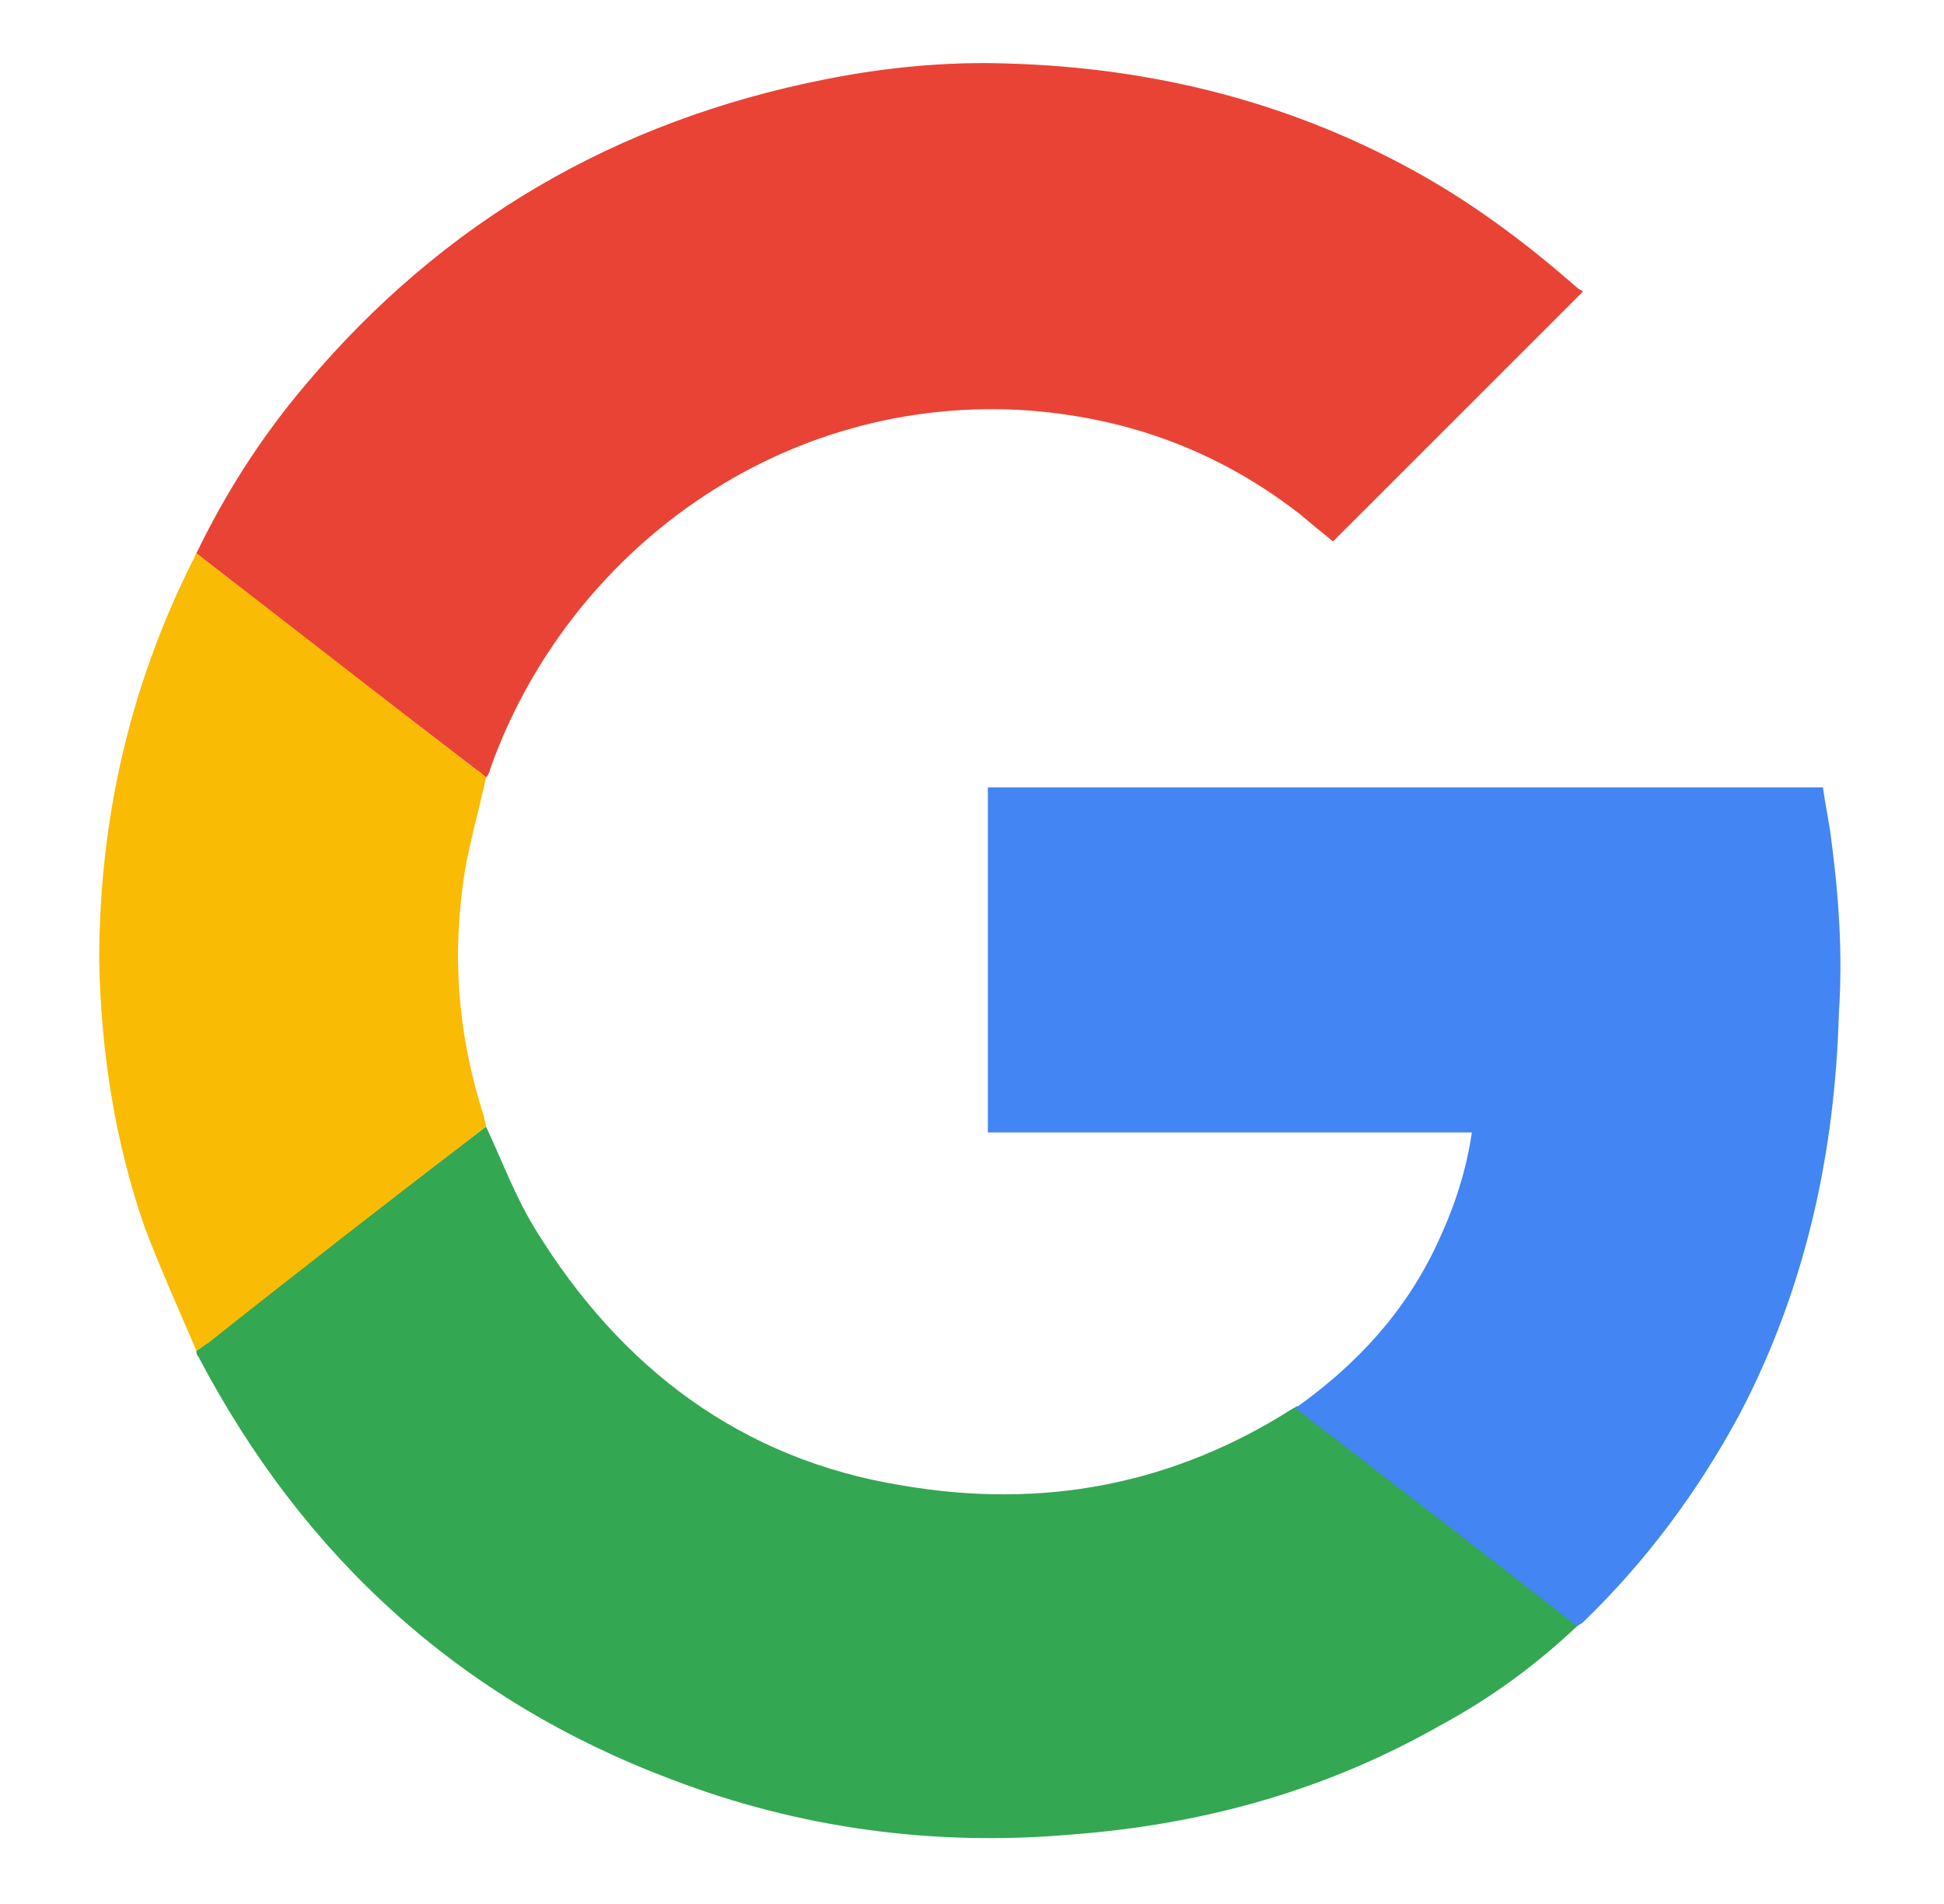 <?xml version="1.0" encoding="utf-8"?>
<!-- Generator: Adobe Illustrator 27.8.0, SVG Export Plug-In . SVG Version: 6.00 Build 0)  -->
<svg version="1.1" id="Layer_1" xmlns="http://www.w3.org/2000/svg" xmlns:xlink="http://www.w3.org/1999/xlink" x="0px" y="0px"
	 width="98px" height="96px" viewBox="0 0 98 96" style="enable-background:new 0 0 98 96;" xml:space="preserve">
<style type="text/css">
	.st0{fill:#E94335;}
	.st1{fill:#34A753;}
	.st2{fill:#4285F3;}
	.st3{fill:#FABB05;}
</style>
<g>
	<path class="st0" d="M9.9,27.9c1.5-3.1,3.3-5.9,5.5-8.5C22.3,11.2,31,6.1,41.6,4c3-0.6,6.1-0.9,9.1-0.8c7.5,0.2,14.6,2,21.1,5.7
		c2.8,1.6,5.3,3.5,7.7,5.6c0.1,0.1,0.2,0.1,0.3,0.2c-4.2,4.2-8.4,8.4-12.6,12.6c-0.5-0.4-1.1-0.9-1.7-1.4c-4-3.1-8.5-4.8-13.6-5.2
		c-12.5-0.9-23.3,7.1-27.2,18.1c0,0.1-0.1,0.3-0.2,0.4c-0.2-0.1-0.3-0.2-0.5-0.4C19.3,35.2,14.6,31.6,9.9,27.9z"/>
	<path class="st1" d="M24.5,56.8c0.8,1.7,1.5,3.6,2.5,5.2c4.3,7,10.4,11.6,18.5,12.9c7,1.2,13.6,0,19.7-3.9c0.1,0,0.1-0.1,0.2-0.1
		c4.7,3.7,9.4,7.3,14.2,11c-2.1,2-4.4,3.7-7,5.1c-5.8,3.3-12,5-18.6,5.5c-6.9,0.6-13.7-0.3-20.2-2.8C23.2,85.7,15.3,78.5,10,68.4
		c-0.1-0.1-0.1-0.2-0.1-0.3c0.2-0.1,0.4-0.3,0.6-0.4C15.1,64,19.8,60.4,24.5,56.8z"/>
	<path class="st2" d="M79.5,82c-4.7-3.7-9.4-7.3-14.2-11c3.1-2.2,5.6-4.9,7.2-8.4c0.8-1.7,1.4-3.5,1.7-5.5c-8.1,0-16.3,0-24.4,0
		c0-5.9,0-11.6,0-17.4c14,0,28,0,42.1,0c0.1,0.8,0.3,1.7,0.4,2.5c0.4,3,0.6,5.9,0.4,8.9C92.5,58.2,91,65,87.7,71.3
		c-2.1,3.9-4.7,7.4-7.9,10.5C79.7,81.9,79.6,81.9,79.5,82z"/>
	<path class="st3" d="M24.5,56.8c-4.7,3.6-9.3,7.2-14,10.9c-0.2,0.1-0.4,0.3-0.6,0.4C9,66,8.1,64,7.3,61.9
		c-1.5-4.3-2.2-8.8-2.3-13.4C5,41.4,6.5,34.7,9.7,28.3c0.1-0.1,0.1-0.3,0.2-0.4c4.7,3.6,9.4,7.3,14.1,10.9c0.2,0.1,0.3,0.2,0.5,0.4
		c-0.4,1.9-1,3.8-1.2,5.7c-0.5,3.9-0.1,7.7,1.1,11.4C24.4,56.5,24.5,56.6,24.5,56.8z"/>
</g>
</svg>
